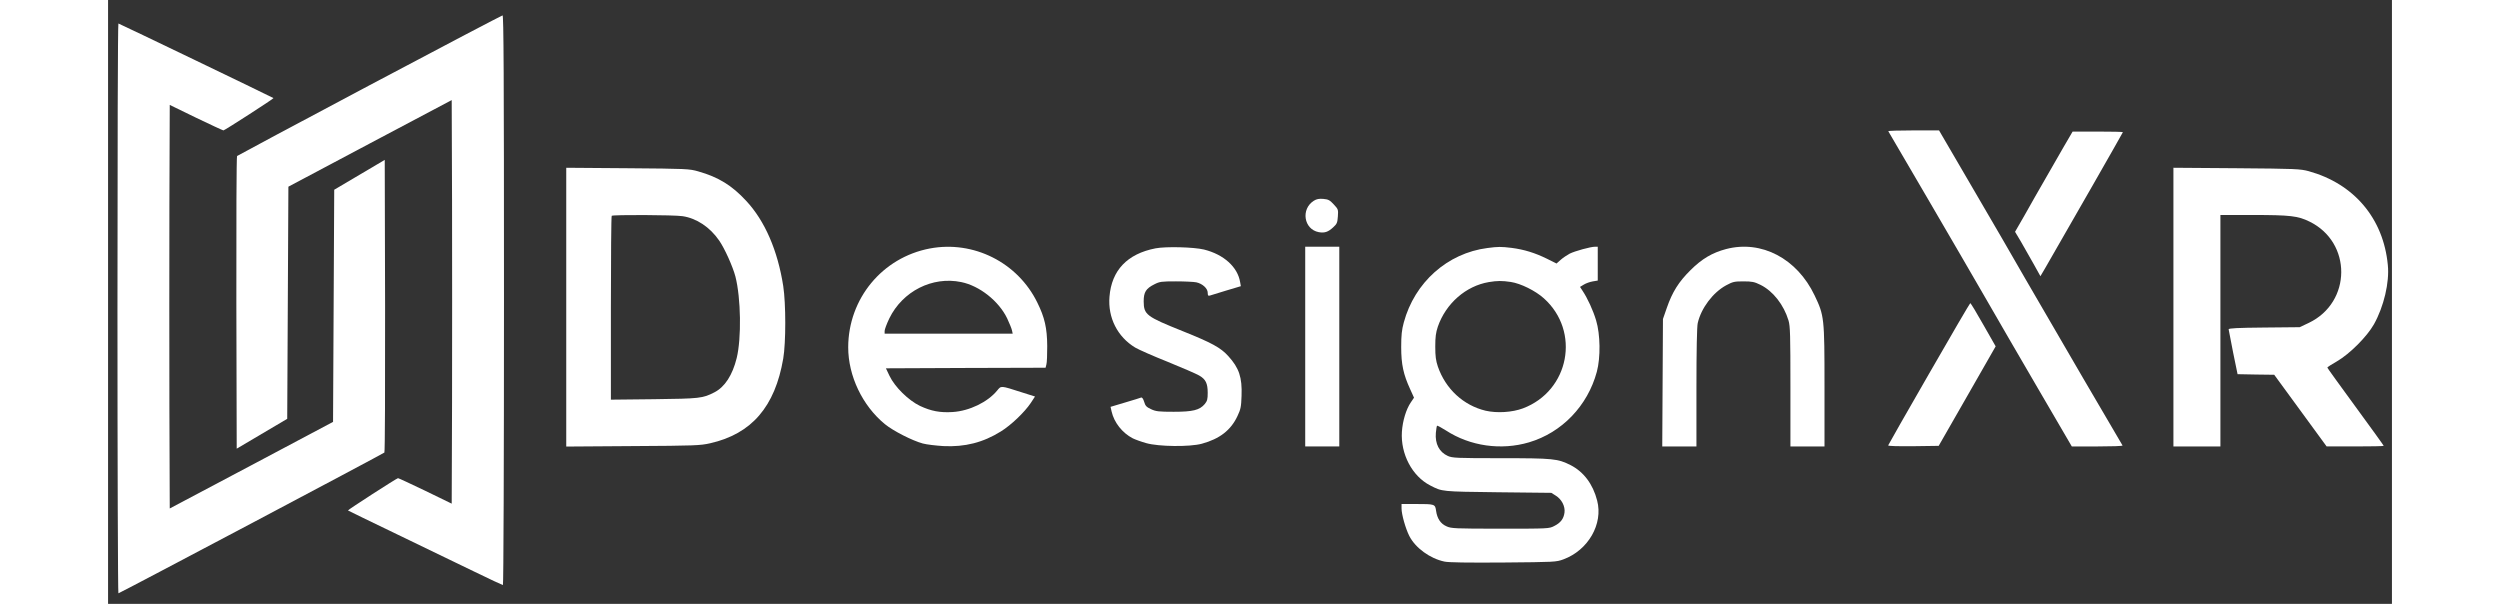 <?xml version="1.0" standalone="no"?>
<!DOCTYPE svg PUBLIC "-//W3C//DTD SVG 20010904//EN"
 "http://www.w3.org/TR/2001/REC-SVG-20010904/DTD/svg10.dtd">
<svg version="1.0" xmlns="http://www.w3.org/2000/svg"
 width="207" height="50" viewBox="0 0 1944 514"
 preserveAspectRatio="xMidYMid meet">

<rect x="0" y="0" width="1944" height="514" fill="#333333" stroke="none"/>

<g transform="translate(0,514) scale(0.1,-0.1)"
 fill="#fff" stroke="none">

<path d="M80 2515 c0 -1334 4 -2425 8 -2425 10 0 2253 1187 2264 1198 5 5 7
567 6 1249 l-3 1242 -215 -127 -215 -127 -5 -988 -5 -988 -695 -369 -695 -368
-3 859 c-1 472 -1 1245 0 1717 l3 859 224 -109 c123 -59 228 -108 233 -108 10
0 430 271 426 275 -9 7 -1314 635 -1320 635 -5 0 -8 -1091 -8 -2425z"/>
<path d="M2225 4414 c-616 -327 -1123 -598 -1127 -602 -5 -5 -7 -567 -6 -1249
l3 -1242 215 127 215 127 5 988 5 988 695 369 695 368 3 -859 c1 -472 1 -1245
0 -1717 l-3 -859 -224 109 c-123 59 -228 108 -233 108 -10 0 -430 -271 -426
-275 2 -2 190 -93 418 -203 228 -110 522 -252 654 -316 131 -64 243 -116 247
-116 5 0 9 1069 9 2425 0 1934 -3 2425 -12 2424 -7 -1 -517 -268 -1133 -595z"/>

<path d="M3900 2525 l0 -1186 568 4 c527 3 573 5 657 24 353 80 552 311 622
721 23 135 23 467 0 617 -47 302 -156 555 -316 726 -121 131 -237 202 -407
250 -76 22 -98 23 -601 27 l-523 4 0 -1187z m989 775 c119 -17 234 -93 313
-208 47 -68 116 -222 138 -306 47 -184 52 -525 11 -693 -36 -147 -102 -247
-189 -292 -101 -52 -124 -54 -514 -59 l-368 -4 0 779 c0 429 3 783 7 786 10
10 529 8 602 -3z"/>

<path d="M6995 3025 c-405 -77 -694 -427 -695 -841 0 -244 121 -497 312 -654
71 -58 234 -141 323 -165 33 -9 112 -18 175 -22 183 -9 338 30 490 125 87 54
200 162 254 242 l36 55 -117 37 c-178 57 -170 56 -205 14 -81 -99 -237 -174
-378 -183 -108 -7 -185 8 -279 52 -98 47 -214 161 -259 255 l-31 65 679 3 680
2 7 28 c5 15 7 86 7 157 -1 153 -22 244 -84 369 -167 342 -543 531 -915 461z
m267 -286 c157 -32 320 -162 391 -309 19 -41 38 -87 41 -102 l6 -28 -545 0
-545 0 0 23 c0 13 18 61 40 107 113 231 366 360 612 309z"/>

<path d="M8915 3026 c-240 -47 -373 -187 -391 -411 -15 -179 68 -342 218 -433
30 -18 155 -73 278 -122 123 -50 243 -102 267 -116 56 -32 73 -67 73 -148 0
-54 -4 -69 -25 -95 -44 -52 -101 -66 -265 -66 -128 0 -151 3 -192 22 -39 18
-49 28 -59 63 -8 26 -17 39 -26 36 -7 -3 -68 -22 -136 -42 l-124 -37 9 -40
c21 -93 91 -182 180 -228 20 -10 72 -29 115 -41 105 -30 371 -33 473 -5 151
41 247 115 303 235 28 59 32 79 35 173 6 157 -21 237 -113 338 -65 72 -141
113 -385 211 -314 126 -334 141 -335 255 0 78 19 109 91 145 45 23 60 25 184
25 74 0 152 -4 172 -8 53 -11 98 -52 98 -89 0 -23 4 -28 18 -24 9 3 73 22 140
43 l124 37 -6 34 c-21 129 -139 236 -308 278 -88 21 -324 27 -413 10z"/>

<path d="M10263 3431 c-112 -71 -85 -243 42 -267 49 -9 80 1 122 40 33 30 37
39 41 94 4 59 3 61 -35 102 -34 37 -46 43 -89 47 -37 3 -57 -1 -81 -16z"/>
<path d="M10190 2190 l0 -850 145 0 145 0 0 850 0 850 -145 0 -145 0 0 -850z"/>

<path d="M11741 3029 c-341 -44 -620 -293 -712 -634 -17 -63 -22 -107 -22
-210 0 -147 19 -233 76 -357 l33 -73 -27 -40 c-40 -58 -70 -158 -76 -250 -12
-189 87 -378 241 -457 103 -53 91 -52 576 -58 l455 -5 38 -24 c50 -31 81 -91
74 -144 -7 -53 -33 -87 -87 -114 -44 -23 -48 -23 -460 -23 -388 0 -418 2 -457
20 -51 22 -80 67 -89 132 -8 57 -10 58 -171 58 l-123 0 0 -38 c0 -50 34 -171
66 -234 52 -102 176 -192 299 -218 36 -8 197 -10 502 -8 439 4 449 4 511 27
211 78 339 301 287 500 -36 141 -115 245 -226 302 -110 55 -145 59 -594 59
-377 0 -413 2 -451 19 -73 33 -110 103 -102 197 3 30 7 56 10 60 3 3 37 -15
76 -40 206 -134 470 -171 707 -101 280 83 499 311 577 600 33 123 30 319 -6
438 -25 84 -72 187 -116 253 l-21 32 33 20 c18 11 52 23 76 27 l42 7 0 144 0
144 -23 0 c-38 0 -172 -37 -216 -59 -22 -12 -57 -35 -76 -52 l-36 -32 -82 41
c-102 50 -193 78 -299 92 -92 11 -115 11 -207 -1z m199 -289 c85 -13 210 -75
281 -139 314 -281 218 -788 -178 -937 -91 -34 -221 -42 -317 -20 -189 45 -341
185 -407 376 -17 51 -22 87 -22 170 0 83 5 119 22 170 69 198 239 346 434 379
73 12 112 12 187 1z"/>

<path d="M13772 3020 c-117 -31 -206 -83 -303 -180 -100 -99 -154 -185 -201
-320 l-33 -95 -3 -542 -3 -543 146 0 145 0 0 503 c0 308 4 519 11 547 29 127
129 260 241 321 58 31 70 34 148 34 73 0 93 -4 144 -29 108 -53 200 -171 240
-305 14 -47 16 -127 16 -563 l0 -508 145 0 145 0 0 513 c0 583 -2 600 -84 772
-150 315 -453 474 -754 395z"/>

<path d="M15153 4023 c2 -5 154 -264 338 -578 183 -313 403 -692 489 -841 85
-149 286 -494 445 -767 l290 -497 218 0 c120 0 216 3 214 8 -2 4 -154 263
-338 577 -183 314 -403 692 -489 841 -85 149 -285 494 -445 767 l-290 497
-218 0 c-120 0 -216 -3 -214 -7z"/>
<path d="M16642 3883 c-170 -295 -227 -395 -240 -418 -7 -14 -48 -86 -91 -161
l-79 -137 49 -82 c27 -46 75 -131 108 -190 l59 -106 40 68 c193 334 662 1154
662 1158 0 3 -96 5 -214 5 l-214 0 -80 -137z"/>
<path d="M15500 1959 c-190 -330 -347 -605 -348 -610 -3 -6 78 -8 213 -7 l217
3 243 424 242 423 -105 184 c-57 101 -107 184 -111 184 -3 0 -161 -270 -351
-601z"/>

<path d="M17580 2526 l0 -1186 200 0 200 0 0 985 0 985 273 0 c324 0 387 -8
485 -56 363 -177  360 -687 -5 -862 l-78 -37 -302 -3 c-227 -2 -303 -6 -303
-15 1 -7 18 -95 38 -197 l38 -185 156 -3 156 -2 223 -305 223 -305 243 0 c134
0 243 2 243 5 0 3 -108 153 -240 333 -132 180 -240 330 -240 333 0 4 37 28 83
54 108 63 255 210 314 315 84 150 133 357 118 504 -37 396 -287 692 -674 799
-72 19 -106 21 -613 25 l-538 4 0 -1186z"/>
</g>
</svg>
